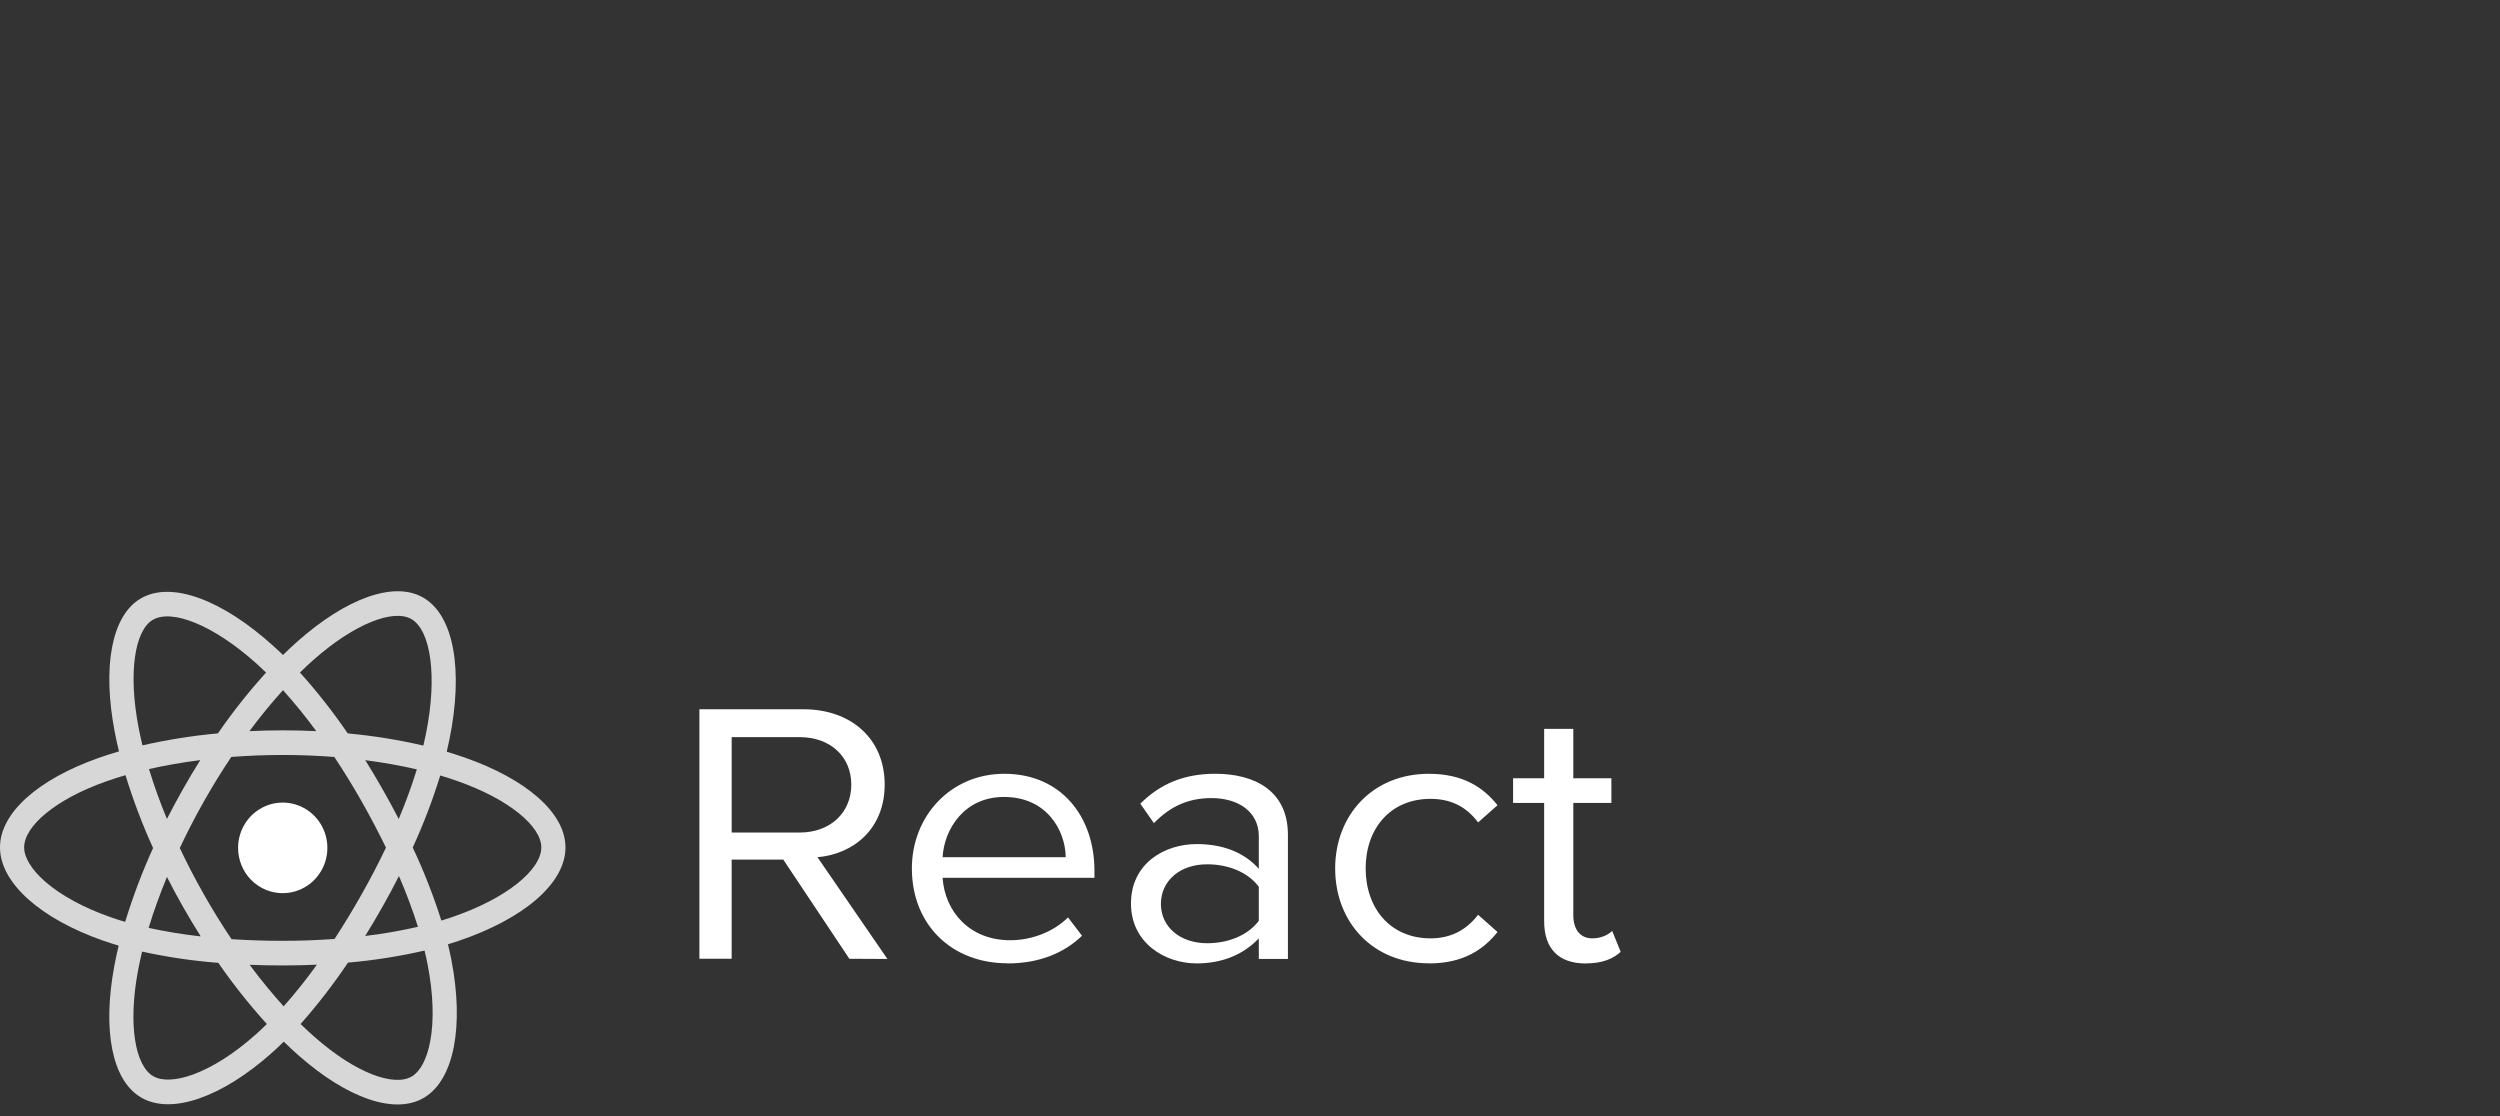 <svg width="168" height="75" viewBox="0 0 168 75" fill="none" xmlns="http://www.w3.org/2000/svg">
<rect x="0" y="0" width="168" height="75" fill="#333333" stroke="none"/>
<path fill-rule="evenodd" clip-rule="evenodd" d="M59.634 64.442L54.934 57.604C57.31 57.402 59.45 55.744 59.45 52.716C59.45 49.635 57.18 47.663 53.995 47.663H47V64.429H49.167V57.767H52.639L57.076 64.429L59.634 64.442ZM53.735 55.945H49.168V49.535H53.735C55.798 49.535 57.207 50.842 57.207 52.728C57.207 54.614 55.797 55.947 53.735 55.947V55.945ZM67.7 64.742C69.763 64.742 71.459 64.089 72.712 62.883L71.772 61.651C70.779 62.631 69.319 63.184 67.883 63.184C65.169 63.184 63.498 61.273 63.341 58.987H73.546V58.509C73.546 54.865 71.301 51.998 67.49 51.998C63.887 51.998 61.278 54.839 61.278 58.358C61.278 62.154 63.967 64.733 67.699 64.733L67.7 64.742ZM71.617 57.603H63.342C63.447 55.743 64.777 53.555 67.466 53.555C70.338 53.555 71.59 55.792 71.617 57.603ZM86.548 64.441V56.095C86.548 53.154 84.331 51.997 81.667 51.997C79.604 51.997 77.987 52.651 76.63 54.008L77.543 55.315C78.665 54.159 79.893 53.631 81.407 53.631C83.234 53.631 84.592 54.561 84.592 56.195V58.382C83.574 57.25 82.138 56.722 80.415 56.722C78.275 56.722 76.002 58.004 76.002 60.719C76.002 63.358 78.273 64.741 80.415 64.741C82.112 64.741 83.548 64.163 84.592 63.057V64.439L86.548 64.441ZM81.12 63.385C79.293 63.385 78.013 62.28 78.013 60.745C78.013 59.187 79.293 58.081 81.12 58.081C82.504 58.081 83.834 58.583 84.592 59.59V61.877C83.835 62.882 82.504 63.385 81.12 63.385ZM96.014 64.742C98.311 64.742 99.668 63.837 100.634 62.631L99.329 61.475C98.494 62.556 97.424 63.058 96.13 63.058C93.441 63.058 91.772 61.047 91.772 58.358C91.772 55.669 93.442 53.683 96.13 53.683C97.435 53.683 98.505 54.161 99.329 55.266L100.634 54.11C99.669 52.903 98.311 51.999 96.014 51.999C92.255 51.999 89.723 54.765 89.723 58.359C89.723 61.979 92.255 64.734 96.014 64.734V64.742ZM106.561 64.742C107.708 64.742 108.414 64.415 108.911 63.964L108.337 62.556C108.076 62.832 107.565 63.058 107.005 63.058C106.145 63.058 105.726 62.405 105.726 61.5V53.958H108.285V52.3H105.726V48.982H103.767V52.3H101.679V53.959H103.767V61.904C103.767 63.714 104.707 64.745 106.561 64.745V64.742Z" fill="white"/>
<path d="M31.243 50.911C30.838 50.77 30.43 50.639 30.02 50.517C30.088 50.236 30.15 49.952 30.208 49.667C31.134 45.082 30.529 41.388 28.462 40.172C26.483 39.005 23.237 40.221 19.963 43.128C19.641 43.415 19.325 43.711 19.017 44.015C18.811 43.813 18.6 43.615 18.383 43.422C14.952 40.313 11.512 39.004 9.447 40.224C7.468 41.393 6.88 44.865 7.714 49.211C7.797 49.64 7.891 50.068 7.995 50.494C7.508 50.635 7.038 50.786 6.588 50.945C2.57 52.376 0 54.618 0 56.944C0 59.346 2.758 61.756 6.948 63.217C7.288 63.334 7.631 63.444 7.977 63.545C7.865 64.001 7.765 64.462 7.679 64.928C6.887 69.199 7.505 72.589 9.48 73.751C11.52 74.95 14.942 73.718 18.278 70.744C18.542 70.509 18.806 70.26 19.07 69.999C19.403 70.327 19.746 70.646 20.099 70.954C23.329 73.789 26.518 74.934 28.49 73.769C30.529 72.565 31.191 68.923 30.331 64.492C30.265 64.154 30.189 63.808 30.103 63.456C30.343 63.383 30.579 63.309 30.81 63.231C35.164 61.759 38 59.379 38 56.946C37.998 54.609 35.346 52.352 31.243 50.911ZM21.03 44.377C23.835 41.887 26.457 40.904 27.653 41.606C28.925 42.355 29.419 45.373 28.62 49.332C28.567 49.59 28.51 49.847 28.449 50.103C26.775 49.716 25.078 49.442 23.368 49.285C22.389 47.849 21.316 46.483 20.157 45.195C20.441 44.915 20.731 44.642 21.029 44.377H21.03ZM11.22 58.931C11.563 59.608 11.922 60.276 12.297 60.936C12.679 61.61 13.076 62.274 13.49 62.927C12.314 62.797 11.145 62.605 9.988 62.353C10.324 61.247 10.737 60.099 11.22 58.931ZM11.22 55.036C10.745 53.893 10.343 52.768 10.013 51.682C11.097 51.434 12.253 51.232 13.458 51.079C13.054 51.721 12.666 52.371 12.293 53.032C11.919 53.692 11.561 54.36 11.217 55.036H11.22ZM12.083 56.984C12.583 55.922 13.122 54.88 13.699 53.859C14.276 52.838 14.89 51.841 15.541 50.867C16.672 50.78 17.831 50.734 19.002 50.734C20.172 50.734 21.338 50.78 22.468 50.868C23.113 51.84 23.723 52.834 24.299 53.849C24.875 54.865 25.422 55.902 25.937 56.96C25.428 58.026 24.884 59.071 24.303 60.097C23.727 61.118 23.12 62.118 22.482 63.098C21.354 63.179 20.187 63.223 18.999 63.223C17.812 63.223 16.666 63.185 15.559 63.112C14.903 62.135 14.284 61.133 13.702 60.107C13.12 59.081 12.579 58.04 12.08 56.984H12.083ZM25.708 60.925C26.091 60.249 26.458 59.565 26.81 58.871C27.293 59.985 27.719 61.123 28.086 62.281C26.916 62.549 25.732 62.755 24.541 62.898C24.943 62.248 25.332 61.59 25.708 60.925ZM26.794 55.037C26.444 54.358 26.08 53.686 25.701 53.023C25.332 52.368 24.947 51.722 24.546 51.084C25.758 51.24 26.921 51.448 28.011 51.702C27.661 52.834 27.255 53.947 26.794 55.037ZM19.017 46.379C19.808 47.258 20.554 48.177 21.254 49.133C19.758 49.061 18.26 49.061 16.762 49.133C17.501 48.139 18.257 47.216 19.017 46.379ZM10.264 41.656C11.536 40.904 14.347 41.978 17.31 44.659C17.499 44.83 17.69 45.01 17.88 45.196C16.714 46.484 15.633 47.849 14.645 49.282C12.94 49.439 11.245 49.708 9.574 50.088C9.477 49.693 9.39 49.295 9.313 48.894C8.596 45.169 9.071 42.361 10.264 41.656ZM8.411 61.949C8.094 61.857 7.782 61.758 7.473 61.65C5.621 61.005 4.09 60.164 3.04 59.248C2.099 58.427 1.623 57.608 1.623 56.944C1.623 55.533 3.686 53.733 7.126 52.512C7.559 52.359 7.994 52.219 8.434 52.092C8.945 53.763 9.564 55.399 10.287 56.987C9.555 58.597 8.929 60.255 8.411 61.949ZM17.209 69.497C15.734 70.812 14.257 71.744 12.954 72.214C11.784 72.635 10.852 72.647 10.29 72.316C9.091 71.611 8.592 68.888 9.272 65.237C9.353 64.807 9.446 64.377 9.549 63.947C11.238 64.318 12.949 64.57 14.671 64.704C15.668 66.145 16.758 67.518 17.932 68.814C17.696 69.05 17.455 69.277 17.209 69.497ZM19.062 67.626C18.293 66.779 17.525 65.842 16.776 64.835C17.504 64.864 18.245 64.878 18.999 64.878C19.773 64.878 20.54 64.861 21.295 64.827C20.598 65.798 19.853 66.732 19.062 67.626ZM28.92 69.93C28.694 71.174 28.238 72.004 27.675 72.336C26.478 73.043 23.917 72.124 21.156 69.699C20.839 69.422 20.522 69.125 20.2 68.813C21.351 67.512 22.415 66.133 23.385 64.687C25.116 64.538 26.836 64.267 28.53 63.877C28.608 64.196 28.677 64.509 28.736 64.815C29.117 66.773 29.172 68.544 28.92 69.93ZM30.297 61.659C30.09 61.729 29.876 61.797 29.659 61.863C29.128 60.184 28.485 58.543 27.735 56.953C28.457 55.383 29.075 53.766 29.584 52.113C29.973 52.228 30.35 52.349 30.714 52.477C34.23 53.712 36.376 55.539 36.376 56.944C36.376 58.442 34.059 60.388 30.297 61.659Z" fill="#D7D7D7"/>
<path d="M18.99 60.02C19.584 60.022 20.165 59.845 20.66 59.512C21.154 59.178 21.54 58.704 21.769 58.148C21.997 57.592 22.058 56.98 21.944 56.389C21.829 55.798 21.544 55.255 21.125 54.828C20.706 54.402 20.171 54.111 19.589 53.993C19.007 53.875 18.403 53.934 17.854 54.164C17.305 54.394 16.836 54.784 16.506 55.285C16.176 55.786 16 56.374 16 56.977C15.999 57.376 16.076 57.771 16.226 58.14C16.376 58.509 16.596 58.844 16.873 59.127C17.151 59.409 17.481 59.634 17.844 59.787C18.207 59.94 18.597 60.019 18.99 60.02Z" fill="white"/>
</svg>
